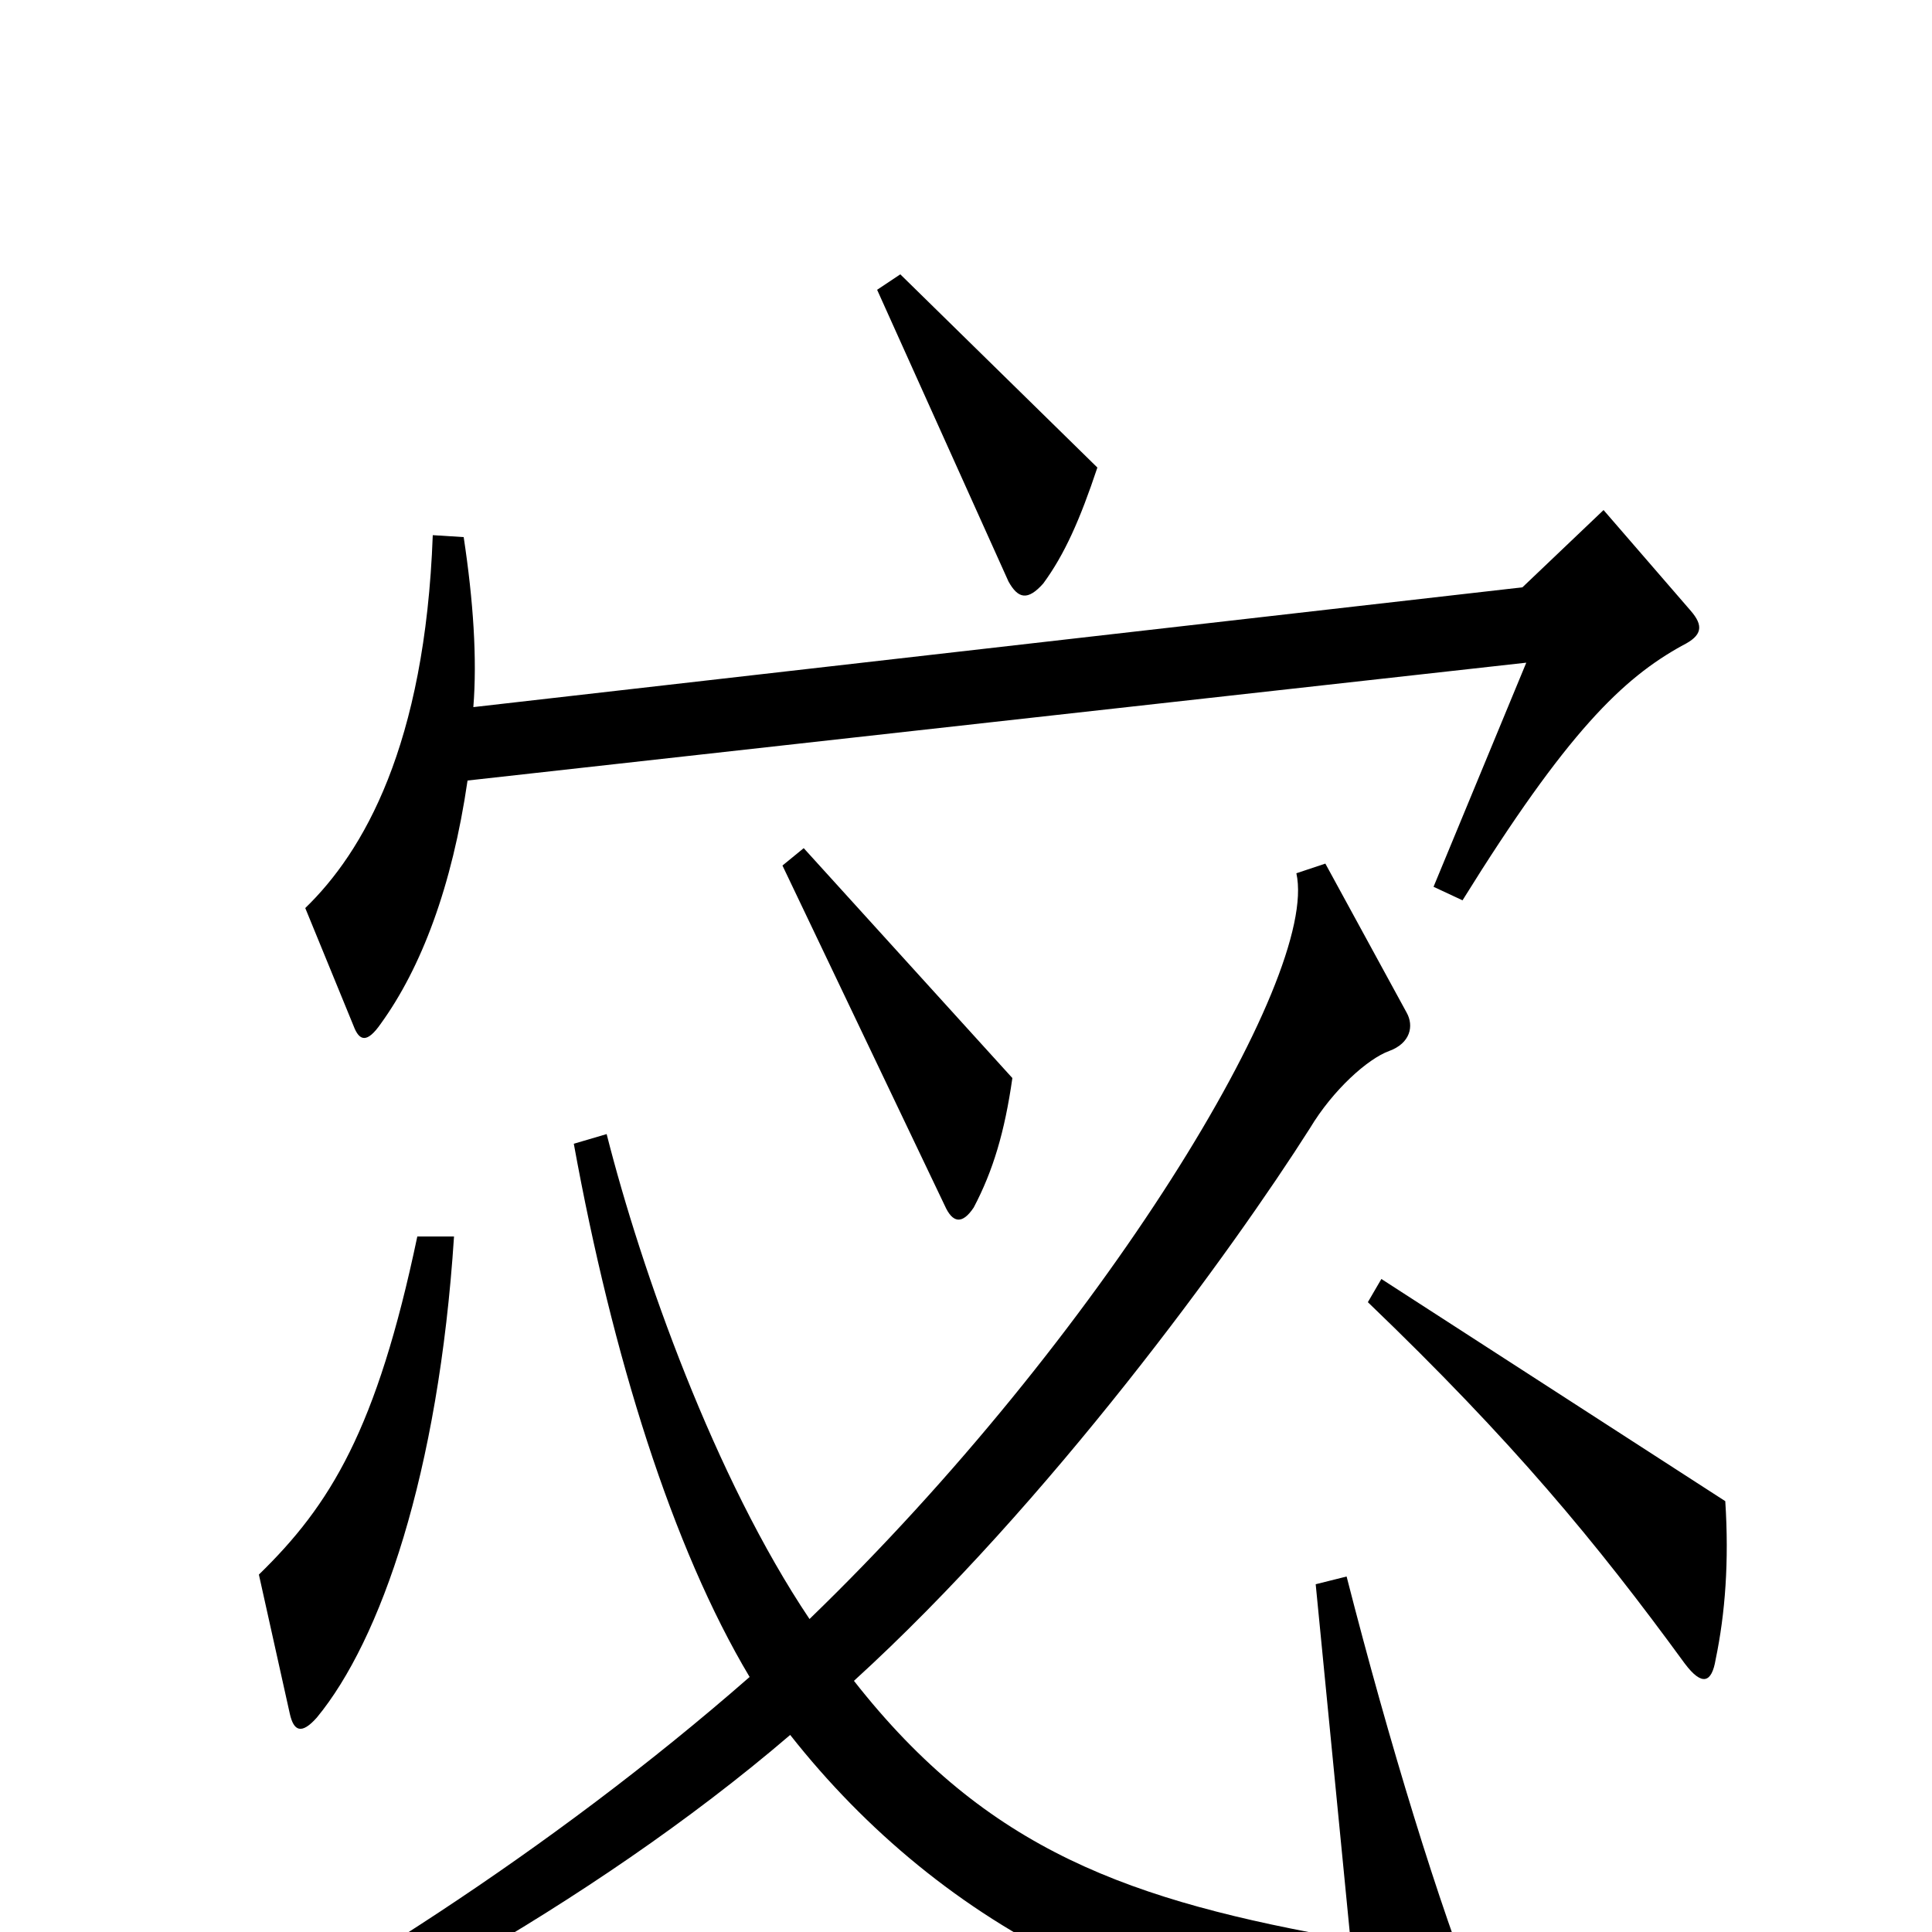<svg xmlns="http://www.w3.org/2000/svg" viewBox="0 -1000 1000 1000">
	<path fill="#000000" d="M568 -758L466 -858L454 -850L522 -699C527 -690 532 -689 540 -698C551 -713 559 -731 568 -758ZM875 -684L830 -736L788 -696L245 -634C247 -659 245 -689 240 -722L224 -723C220 -614 188 -559 158 -530L183 -469C186 -461 190 -460 197 -470C218 -499 234 -541 242 -596L790 -657L742 -541L757 -534C811 -621 840 -649 871 -666C881 -671 882 -676 875 -684ZM524 -442L416 -561L405 -552L489 -376C493 -367 498 -366 504 -375C514 -394 520 -414 524 -442ZM893 -223L715 -338L708 -326C783 -254 826 -202 872 -139C881 -127 886 -129 888 -141C893 -165 895 -192 893 -223ZM235 -360H216C195 -260 171 -221 134 -185L150 -113C152 -104 156 -102 164 -111C197 -151 227 -237 235 -360ZM766 39C745 -13 719 -98 697 -184L681 -180L699 4C585 -16 511 -42 442 -130C543 -222 638 -353 678 -416C690 -436 708 -452 719 -456C730 -460 732 -469 728 -476L686 -553L671 -548C683 -494 570 -308 419 -162C370 -235 332 -342 314 -413L297 -408C317 -298 348 -199 388 -132C284 -41 167 32 79 76L87 91C170 58 304 -12 409 -102C487 -3 607 63 753 54C768 53 770 48 766 39Z"/>
</svg>